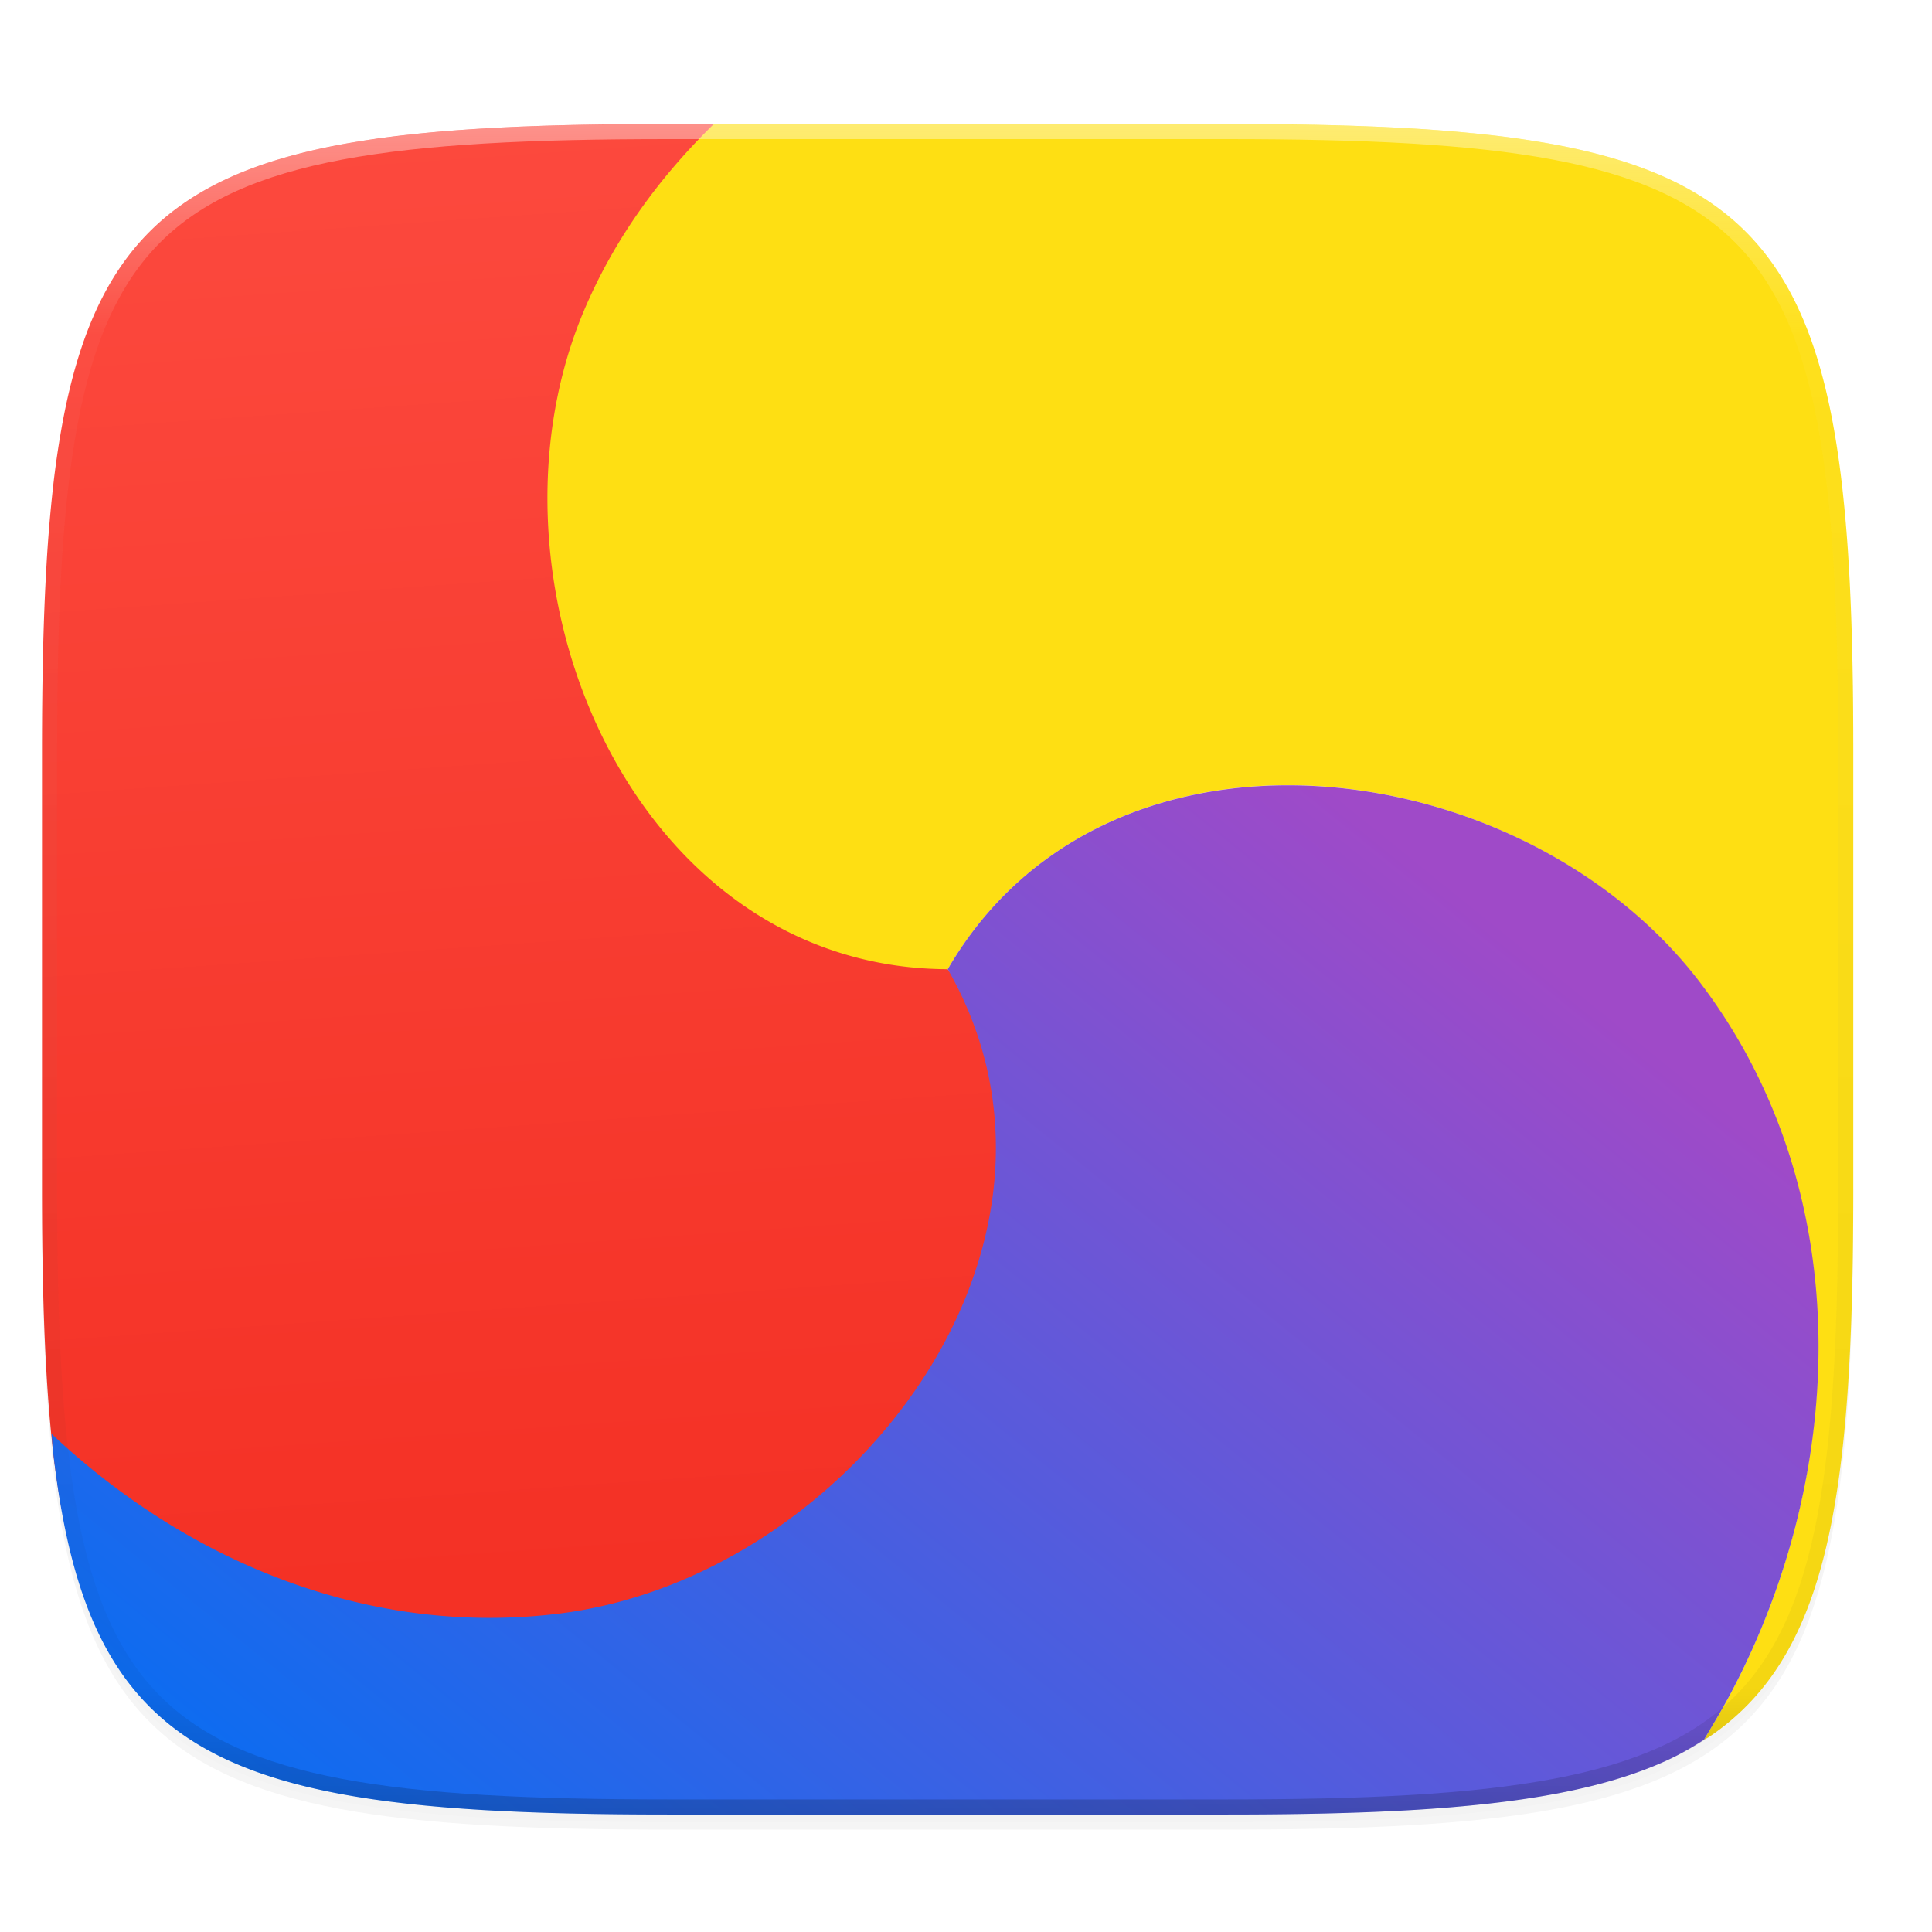<svg width="256" height="256" version="1.0" xmlns="http://www.w3.org/2000/svg" enable-background="new">
    <defs>
        <filter id="a" x="-.02" y="-.03" width="1.046" height="1.05" color-interpolation-filters="sRGB">
            <feGaussianBlur stdDeviation="2.32"/>
        </filter>
        <filter id="b" x="-.01" y="-.01" width="1.023" height="1.025" color-interpolation-filters="sRGB">
            <feGaussianBlur stdDeviation="1.16"/>
        </filter>
        <linearGradient id="e" x1="9.963" x2="-11.264" y1="-81.17" y2="-54.92" gradientTransform="matrix(6.22 0 0 6.22 -269.127 717.024)" gradientUnits="userSpaceOnUse">
            <stop offset="0" stop-color="#9F4AC8"/>
            <stop offset="1" stop-color="#006FF4"/>
        </linearGradient>
        <linearGradient id="c" x1="-8.876" x2="25.906" y1="-83.973" y2="-79.973" gradientTransform="matrix(6.22 0 0 6.22 -269.127 717.024)" gradientUnits="userSpaceOnUse">
            <stop offset="0" stop-color="#FEDF13"/>
            <stop offset="1" stop-color="#FEDF13"/>
        </linearGradient>
        <linearGradient id="d" x1="-6.738" x2="-9.462" y1="-65.729" y2="-104.317" gradientTransform="matrix(6.22 0 0 6.22 -269.127 717.024)" gradientUnits="userSpaceOnUse">
            <stop offset="0" stop-color="#F43125"/>
            <stop offset="1" stop-color="#FE4F44"/>
        </linearGradient>
        <linearGradient id="g" x1="296" x2="296" y1="-212" y2="236" gradientUnits="userSpaceOnUse">
            <stop offset="0" stop-color="#FFFEFE"/>
            <stop offset=".125" stop-color="#FFFEFE" stop-opacity=".098"/>
            <stop offset=".925" stop-opacity=".098"/>
            <stop offset="1" stop-opacity=".498"/>
        </linearGradient>
        <clipPath id="f">
            <path d="M361.938-212C507.235-212 528-191.287 528-46.125v116.25C528 215.286 507.235 236 361.937 236H214.063C68.766 236 48 215.286 48 70.125v-116.25C48-191.287 68.765-212 214.063-212z" fill="#9F4AC8"/>
        </clipPath>
    </defs>
    <path d="M162.537 62.432c72.648 0 83.031 10.357 83.031 82.937v58.125c0 72.581-10.383 82.938-83.031 82.938H88.599c-72.648 0-83.031-10.357-83.031-82.938V145.37c0-72.58 10.383-82.937 83.031-82.937z" filter="url(#a)" opacity=".2" transform="translate(0 -44)"/>
    <path d="M162.537 61.432c72.648 0 83.031 10.357 83.031 82.937v58.125c0 72.581-10.383 82.938-83.031 82.938H88.599c-72.648 0-83.031-10.357-83.031-82.938V144.37c0-72.58 10.383-82.937 83.031-82.937z" filter="url(#b)" opacity=".1" transform="translate(0 -44)"/>
    <g fill-rule="evenodd">
        <path transform="matrix(1 0 0 1 393.547 -99.713)" d="M-167.764 330.238c.217-.14.483-.24.696-.384a32.683 32.683 0 0 0 4.816-3.961 32.666 32.666 0 0 0 3.967-4.811c1.188-1.754 2.247-3.663 3.19-5.738s1.77-4.318 2.491-6.74c.723-2.423 1.34-5.024 1.868-7.819.527-2.794.963-5.78 1.32-8.972.357-3.192.637-6.589.85-10.204.425-7.229.587-15.33.587-24.402v-58.125c0-9.073-.162-17.173-.587-24.402a195.012 195.012 0 0 0-.85-10.203c-.357-3.192-.793-6.18-1.32-8.975-.527-2.794-1.145-5.396-1.868-7.818-.722-2.423-1.549-4.665-2.492-6.74s-2-3.983-3.19-5.737c-1.188-1.754-2.506-3.355-3.966-4.812s-3.06-2.773-4.816-3.96a38.847 38.847 0 0 0-5.744-3.187c-2.078-.941-4.324-1.765-6.749-2.486-2.424-.721-5.03-1.34-7.828-1.866a121.761 121.761 0 0 0-8.982-1.318 195.72 195.72 0 0 0-10.213-.848c-7.237-.424-15.345-.585-24.426-.585h-72.652c-6.847 7.358-12.597 15.565-16.395 24.517-15.127 35.658 11.578 95.126 52.096 87.477 21.147-36.367 76.404-28.986 99.72 1.943 20.65 27.392 19.517 64.661 4.083 93.889-1.108 2.097-2.369 4.181-3.606 6.267z" fill="url(#c)"/>
        <path transform="matrix(1 0 0 1 393.547 -99.713)" d="M-298.957 116.145h-5.99c-9.081 0-17.19.16-24.426.585-3.618.213-7.02.491-10.215.848a121.76 121.76 0 0 0-8.982 1.318c-2.798.527-5.402 1.145-7.826 1.866-2.425.72-4.67 1.545-6.749 2.486-2.077.941-3.988 2-5.744 3.188-1.756 1.186-3.358 2.5-4.818 3.959s-2.776 3.058-3.965 4.812c-1.188 1.754-2.249 3.661-3.191 5.736s-1.768 4.318-2.49 6.74c-.723 2.423-1.34 5.025-1.868 7.819a121.356 121.356 0 0 0-1.322 8.975 195.101 195.101 0 0 0-.848 10.203c-.425 7.23-.588 15.33-.588 24.402v58.125c0 9.073.163 17.173.588 24.402.213 3.615.49 7.012.848 10.204.313 2.793.715 5.364 1.156 7.851 20.47 14.763 47.322 23.804 70.44 20.961 38.444-4.729 71.022-59.875 46.984-92.486-42.067-.13-63.303-51.674-48.176-87.332 4.065-9.582 10.075-17.714 17.182-24.662z" fill="url(#d)"/>
        <path transform="matrix(1 0 0 1 393.547 -99.713)" d="M-386.719 289.701c.068.678.102 1.451.176 2.111.357 3.192.795 6.179 1.322 8.973.527 2.795 1.145 5.396 1.867 7.819.723 2.422 1.548 4.664 2.49 6.74s2.004 3.984 3.192 5.738a32.654 32.654 0 0 0 3.965 4.81c1.46 1.458 3.062 2.775 4.818 3.962s3.667 2.244 5.744 3.185 4.324 1.767 6.749 2.488c2.424.721 5.028 1.34 7.826 1.866 2.797.526 5.787.961 8.982 1.318 3.195.357 6.597.635 10.215.848 7.237.425 15.345.586 24.426.586h73.937c9.081 0 17.19-.161 24.426-.586a195.72 195.72 0 0 0 10.213-.848c3.195-.357 6.185-.792 8.982-1.318 2.798-.527 5.404-1.145 7.828-1.866 2.425-.72 4.67-1.547 6.748-2.488 1.827-.828 3.474-1.784 5.051-2.8 1.235-2.082 2.496-4.163 3.602-6.257 15.435-29.227 16.703-66.465-3.947-93.857-23.318-30.93-78.714-38.362-99.86-1.988 20.92 36.497-13.098 80.662-51.543 85.39-25.317 3.114-49.319-6.964-67.209-23.826z" fill="url(#e)"/>
    </g>
    <path transform="matrix(.5 0 0 .5 -18.432 122.432)" d="M361.938-212C507.235-212 528-191.287 528-46.125v116.25C528 215.286 507.235 236 361.937 236H214.063C68.766 236 48 215.286 48 70.125v-116.25C48-191.287 68.765-212 214.063-212z" clip-path="url(#f)" fill="none" opacity=".4" stroke-linecap="round" stroke-linejoin="round" stroke-width="8" stroke="url(#g)"/>
</svg>
